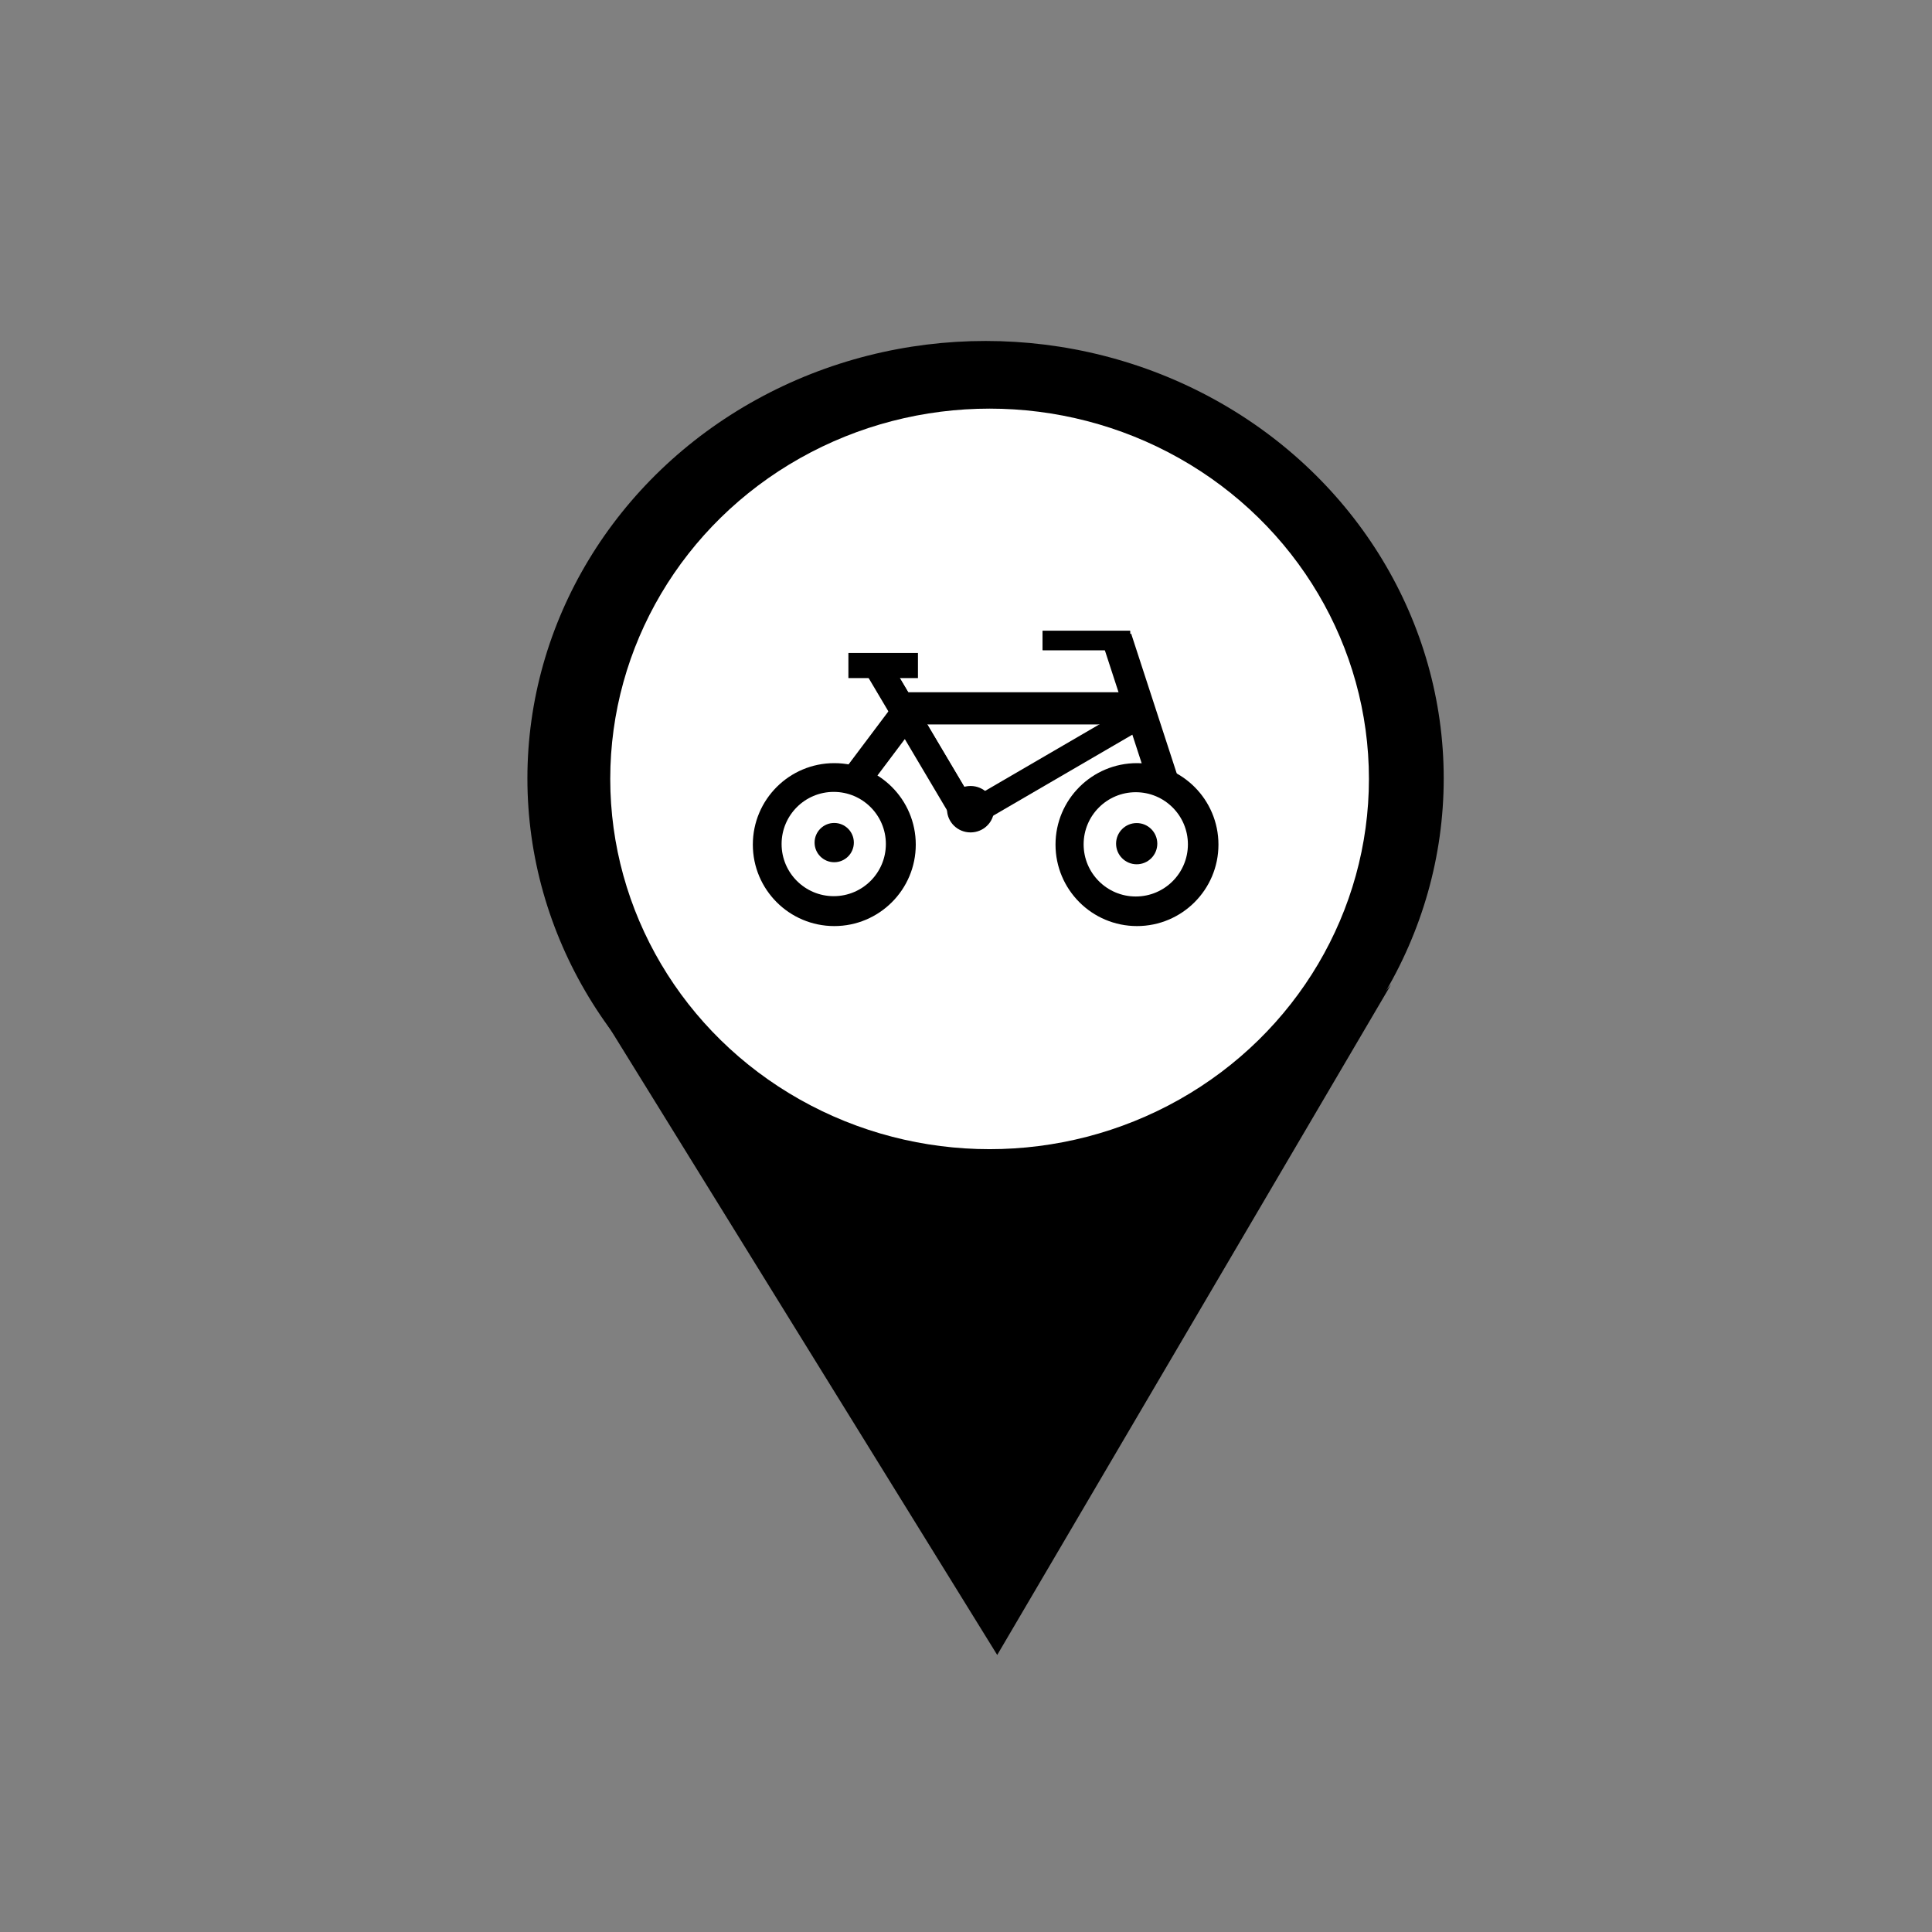 <?xml version="1.0" encoding="UTF-8" standalone="no"?>
<!DOCTYPE svg PUBLIC "-//W3C//DTD SVG 1.1//EN" "http://www.w3.org/Graphics/SVG/1.1/DTD/svg11.dtd">
<svg width="100%" height="100%" viewBox="0 0 3000 3000" version="1.1" xmlns="http://www.w3.org/2000/svg" xmlns:xlink="http://www.w3.org/1999/xlink" xml:space="preserve" xmlns:serif="http://www.serif.com/" style="fill-rule:evenodd;clip-rule:evenodd;stroke-linejoin:round;stroke-miterlimit:2;">
    <rect x="0" y="0" width="3000" height="3000" fill="#808080" stroke="none"/>
    <g transform="matrix(1,0,0,1,14,149)">
        <g>
            <g transform="matrix(0.715,0,0,0.697,312.313,250.109)">
                <ellipse cx="1684" cy="1161.5" rx="995" ry="974.5"/>
            </g>
            <g transform="matrix(0.592,0,0,0.59,525.699,375.187)">
                <ellipse cx="1684" cy="1161.5" rx="995" ry="974.5" style="fill:white;"/>
            </g>
            <g transform="matrix(-0.757,0.003,-0.004,-1,2735.44,4684.03)">
                <path d="M1574.49,2267.93L2425.99,3319.7C2189.72,3087.74 1947.69,3010.63 1702.15,2987.7C1400.72,2959.56 1124.49,2981.54 761.356,3306.27L1574.49,2267.93Z"/>
            </g>
        </g>
    </g>
    <g transform="matrix(1,0,0,1,6,106)">
        <circle cx="1279.5" cy="1203.5" r="23.5" style="fill:white;"/>
        <g transform="matrix(0.756,0,0,0.909,404.044,150.818)">
            <rect x="1313" y="900" width="480" height="55"/>
        </g>
        <g transform="matrix(0.366,-0.487,0.672,0.505,134.585,1387.86)">
            <rect x="1313" y="900" width="480" height="55"/>
        </g>
        <g transform="matrix(-0.189,-0.58,0.81,-0.264,1315.79,2169.94)">
            <rect x="1313" y="900" width="480" height="55"/>
        </g>
        <g transform="matrix(0.283,-5.55112e-17,1.38778e-16,0.545,1241.38,383.091)">
            <rect x="1313" y="900" width="480" height="55"/>
        </g>
        <g transform="matrix(0.283,-5.55112e-17,1.38778e-16,0.545,1241.38,383.091)">
            <rect x="1313" y="900" width="480" height="55"/>
        </g>
        <g transform="matrix(0.225,-7.21645e-17,1.102e-16,0.709,1015.97,269.818)">
            <rect x="1313" y="900" width="480" height="55"/>
        </g>
        <g transform="matrix(0.301,0.508,-0.469,0.278,1399.99,-0.855)">
            <rect x="1313" y="900" width="480" height="55"/>
        </g>
        <g transform="matrix(0.3,0.506,-0.651,0.386,1565.25,-95.17)">
            <rect x="1313" y="900" width="480" height="55"/>
        </g>
        <g transform="matrix(-0.584,0.34,0.362,0.622,2203.17,-22.975)">
            <rect x="1313" y="900" width="480" height="55"/>
        </g>
        <g transform="matrix(1,0,0,1,74,-48)">
            <circle cx="1215.5" cy="1253.5" r="126.5"/>
            <g transform="matrix(0.64,0,0,0.64,436.696,450.364)">
                <circle cx="1215.5" cy="1253.5" r="126.5" style="fill:white;"/>
            </g>
            <g transform="matrix(0.241,0,0,0.241,922.435,948.273)">
                <circle cx="1215.5" cy="1253.5" r="126.5"/>
            </g>
            <g transform="matrix(0.241,0,0,0.241,1395.43,948.273)">
                <circle cx="1215.5" cy="1253.5" r="126.5"/>
            </g>
        </g>
        <g transform="matrix(1,0,0,1,544,-48)">
            <circle cx="1215.5" cy="1253.5" r="126.5"/>
            <g transform="matrix(0.64,0,0,0.64,435.696,450.864)">
                <circle cx="1215.5" cy="1253.5" r="126.5" style="fill:white;"/>
            </g>
            <g transform="matrix(0.253,0,0,0.253,907.522,934.909)">
                <circle cx="1215.5" cy="1253.5" r="126.5"/>
            </g>
            <g transform="matrix(0.289,0,0,0.285,605.783,841.273)">
                <circle cx="1215.5" cy="1253.5" r="126.5"/>
            </g>
        </g>
    </g>
</svg>
